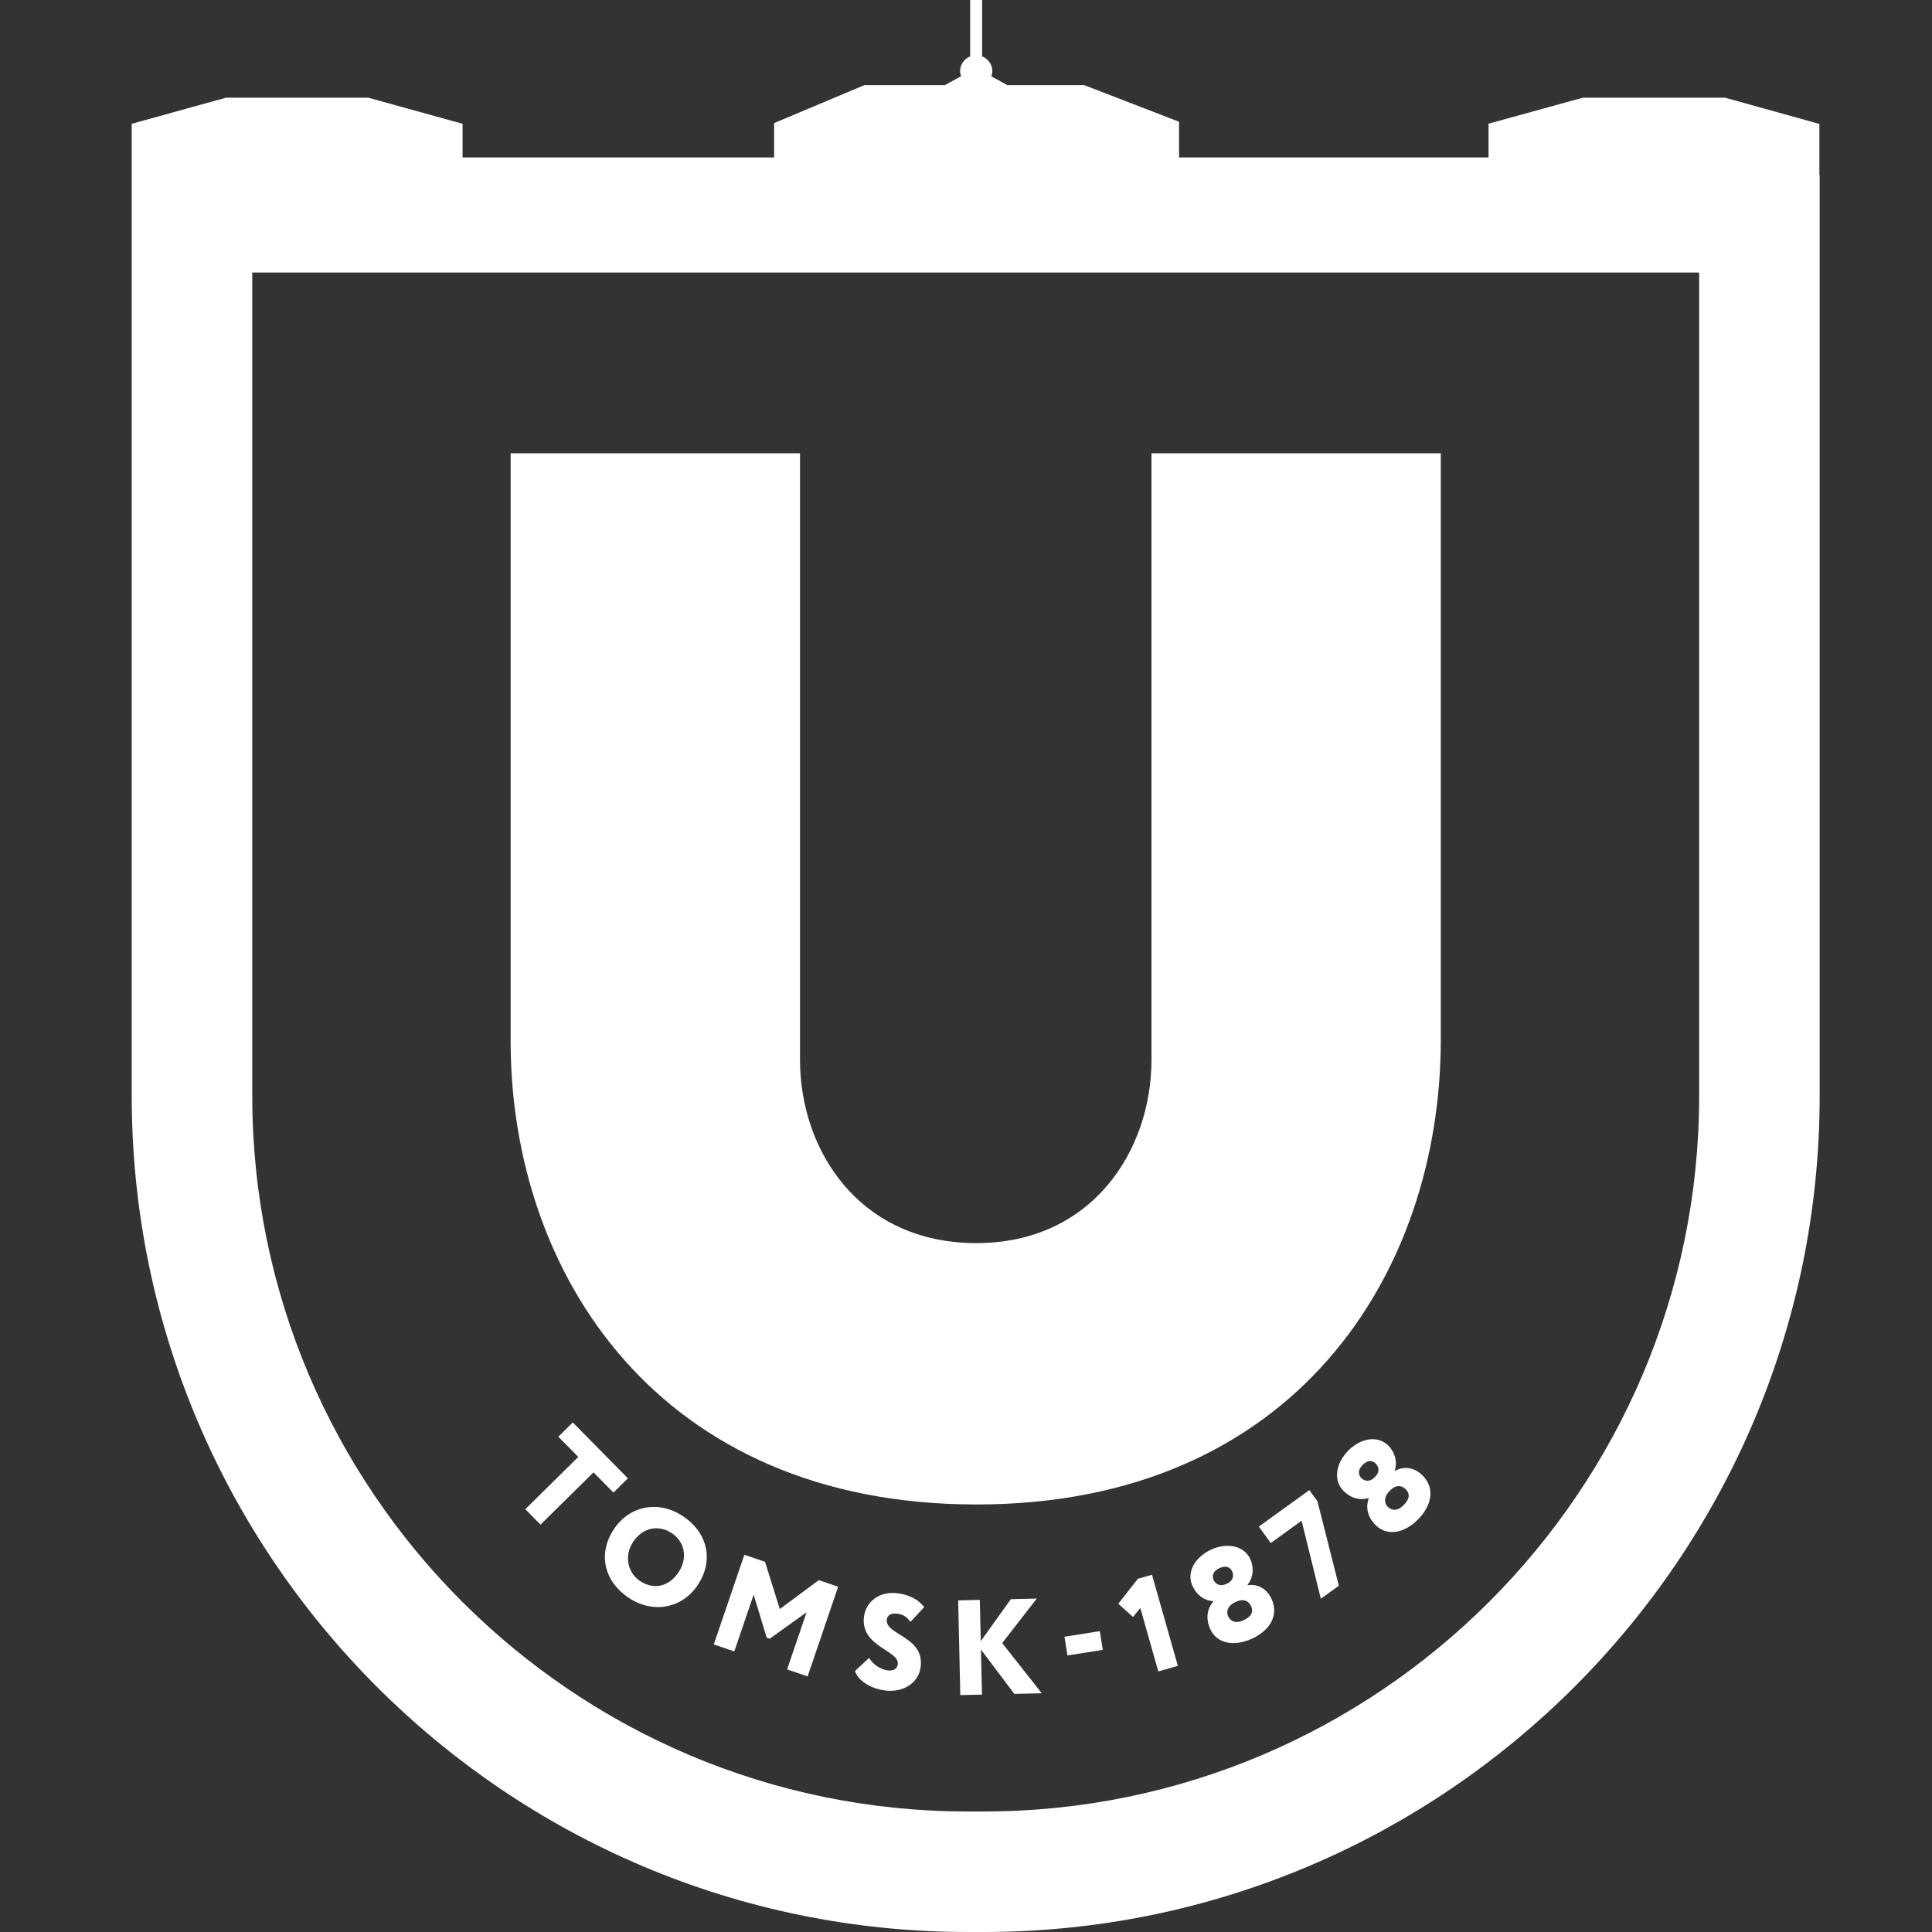 <svg width="56" height="56" viewBox="0 0 56 56" fill="none" xmlns="http://www.w3.org/2000/svg">
<rect x="0" y="0" width="56" height="56" fill="#333333" stroke="none"/>
<path d="M14.801 30.178V13.139H23.189V30.724C23.189 33.343 24.906 36.032 28.302 36.032C31.657 36.032 33.376 33.343 33.376 30.724V13.139H41.762V30.137C41.762 36.929 37.508 43.608 28.302 43.608C19.097 43.608 14.801 36.929 14.801 30.178Z" fill="white"/>
<path d="M49.999 2.831H45.882L43.146 3.585V4.564H34.175V3.529L31.426 2.467H29.199L28.734 2.213C28.749 2.166 28.764 2.118 28.764 2.067C28.764 1.869 28.64 1.702 28.467 1.634V0H28.121V1.634C27.949 1.704 27.828 1.87 27.828 2.067C27.828 2.117 27.842 2.165 27.857 2.21L27.387 2.467H25.055L22.438 3.568V4.564H13.408V3.588L10.672 2.831H6.554L3.818 3.588V7.512V31.764C3.818 45.128 14.691 56 28.055 56H28.508C41.872 56 52.744 45.128 52.744 31.764V5.074H52.736V3.592L49.999 2.831ZM49.251 31.764C49.251 43.202 39.946 52.507 28.508 52.507H28.055C16.617 52.507 7.312 43.202 7.312 31.764V7.9H49.251V31.764Z" fill="white"/>
<path d="M16.602 41.23L18.2 42.85L17.781 43.263L17.203 42.677L15.667 44.193L15.226 43.745L16.762 42.23L16.183 41.644L16.602 41.23Z" fill="white"/>
<path d="M19.791 43.944C20.489 44.404 20.711 45.203 20.23 45.934C19.772 46.629 18.928 46.778 18.23 46.318C17.531 45.859 17.309 45.06 17.79 44.329C18.228 43.663 19.059 43.464 19.791 43.944ZM18.553 45.827C18.989 46.113 19.418 45.954 19.672 45.567C19.948 45.147 19.838 44.679 19.467 44.436C19.087 44.186 18.624 44.276 18.348 44.696C18.089 45.089 18.186 45.585 18.553 45.827Z" fill="white"/>
<path d="M21.576 45.066L22.174 45.269L22.603 46.638L23.733 45.801L24.294 45.992L23.409 48.592L22.814 48.389L23.379 46.733L22.309 47.499L22.223 47.471L21.845 46.222L21.284 47.867L20.689 47.665L21.576 45.066Z" fill="white"/>
<path d="M25.043 46.857C25.096 46.437 25.478 46.112 26.023 46.182C26.373 46.227 26.639 46.379 26.787 46.584L26.392 47.009C26.286 46.88 26.206 46.799 26.003 46.773C25.831 46.752 25.721 46.816 25.705 46.941C25.647 47.393 26.798 47.428 26.686 48.316C26.626 48.791 26.175 49.066 25.649 48.999C25.283 48.953 24.879 48.743 24.783 48.434L25.192 48.055C25.322 48.273 25.548 48.393 25.739 48.418C25.903 48.438 26.006 48.368 26.023 48.239C26.075 47.831 24.931 47.737 25.043 46.857Z" fill="white"/>
<path d="M27.773 46.388L28.4 46.373L28.428 47.57L29.299 46.353L30.052 46.335L29.049 47.626L30.197 49.08L29.401 49.098L28.433 47.813L28.463 49.119L27.835 49.134L27.773 46.388Z" fill="white"/>
<path d="M31.878 47.279L30.855 47.442L30.941 47.984L31.965 47.822L31.878 47.279Z" fill="white"/>
<path d="M32.983 45.761L33.391 45.645L34.141 48.286L33.574 48.447L33.053 46.609L32.841 46.869L32.414 46.485L32.983 45.761Z" fill="white"/>
<path d="M35.084 47.229C34.927 46.895 35.007 46.605 35.167 46.422L35.163 46.411C34.958 46.399 34.711 46.281 34.566 45.972C34.383 45.582 34.627 45.142 35.091 44.923C35.556 44.704 36.054 44.796 36.238 45.186C36.352 45.427 36.331 45.723 36.159 45.939L36.163 45.949C36.407 45.904 36.702 46.016 36.854 46.339C37.074 46.808 36.822 47.247 36.304 47.491C35.786 47.735 35.282 47.651 35.084 47.229ZM35.582 45.893C35.749 45.814 35.767 45.658 35.715 45.549C35.65 45.41 35.519 45.372 35.338 45.457C35.154 45.544 35.124 45.684 35.179 45.801C35.231 45.911 35.362 45.996 35.536 45.914L35.582 45.893ZM35.79 46.445C35.63 46.521 35.518 46.678 35.601 46.855C35.666 46.993 35.816 47.071 36.05 46.961C36.32 46.834 36.325 46.679 36.258 46.546C36.171 46.37 36.003 46.345 35.833 46.425L35.79 46.445Z" fill="white"/>
<path d="M36.488 44.248L37.952 43.191L38.187 43.515L38.807 45.963L38.285 46.34L37.727 44.08L36.833 44.726L36.488 44.248Z" fill="white"/>
<path d="M39.882 44.215C39.616 43.959 39.589 43.66 39.673 43.431L39.665 43.423C39.469 43.485 39.197 43.462 38.951 43.224C38.641 42.924 38.712 42.426 39.07 42.057C39.427 41.687 39.925 41.595 40.235 41.895C40.427 42.08 40.512 42.364 40.428 42.627L40.436 42.635C40.648 42.506 40.965 42.506 41.221 42.754C41.594 43.114 41.514 43.615 41.116 44.027C40.718 44.439 40.217 44.54 39.882 44.215ZM39.873 42.789C40.001 42.657 39.962 42.505 39.875 42.42C39.765 42.314 39.629 42.324 39.49 42.468C39.349 42.615 39.37 42.756 39.464 42.846C39.551 42.931 39.704 42.964 39.838 42.826L39.873 42.789ZM40.264 43.232C40.141 43.359 40.092 43.546 40.233 43.682C40.343 43.788 40.51 43.808 40.69 43.621C40.897 43.406 40.847 43.261 40.737 43.16C40.593 43.026 40.427 43.062 40.297 43.198L40.264 43.232Z" fill="white"/>
</svg>
